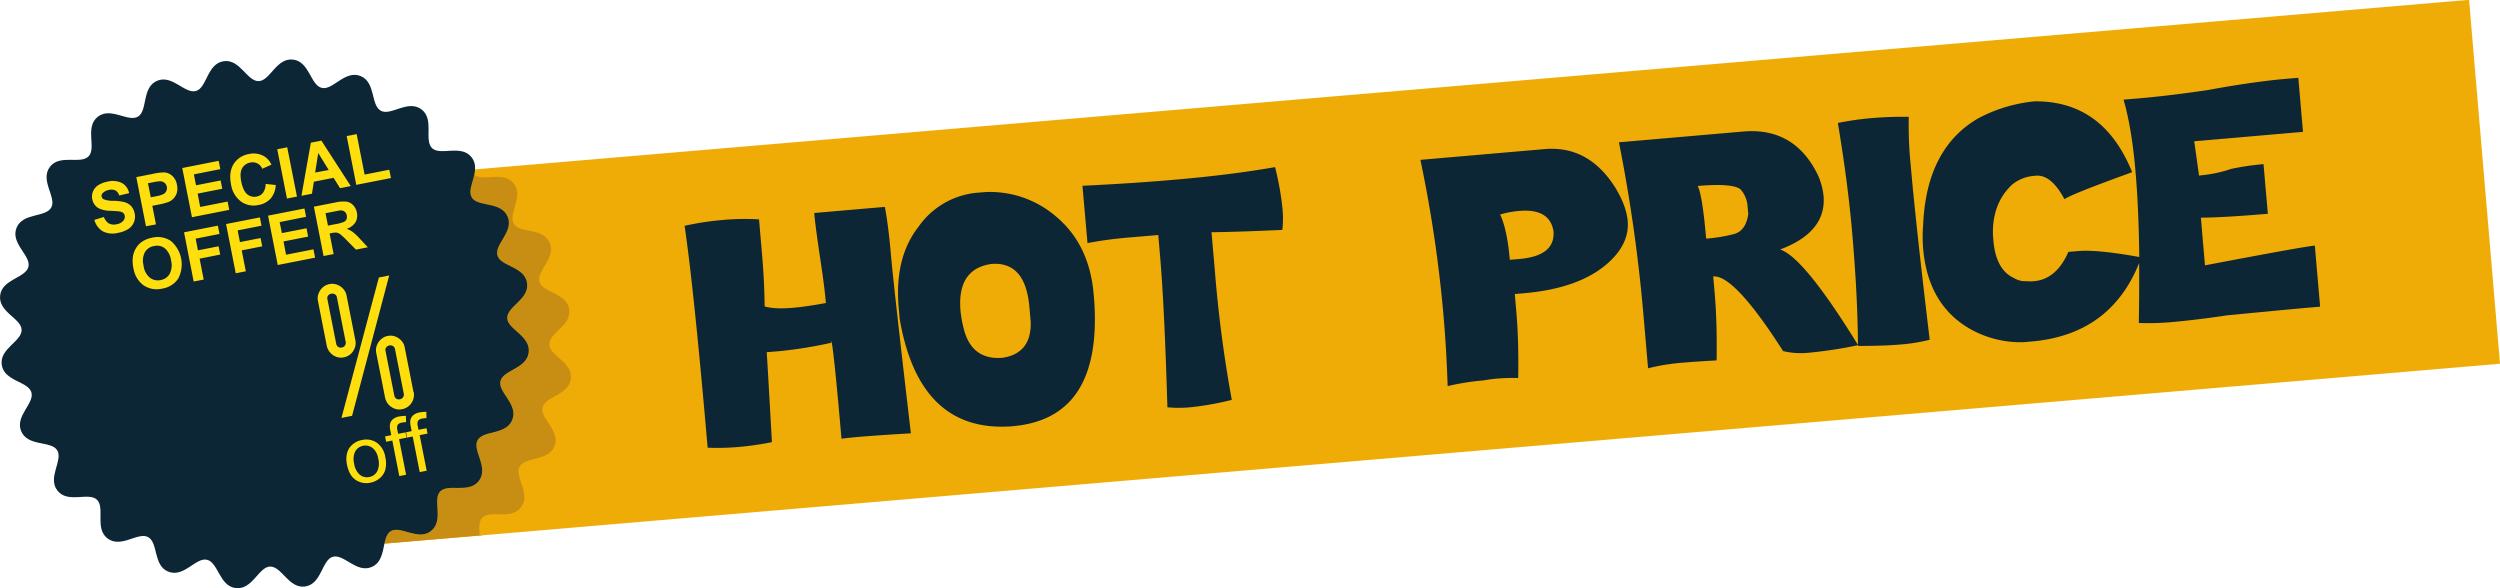 <svg id="Layer_1" data-name="Layer 1" xmlns="http://www.w3.org/2000/svg" viewBox="0 0 988.58 232.66"><rect x="89.51" y="80.78" width="916.02" height="144.42" transform="translate(-32.41 4.63) rotate(-4.86)" fill="#efac06"/><path d="M212.32,253.93l-38.82,3.3c.45-2.11,1-4,2.48-4.85,3.91-2.37,10.71,3.86,15.82,0,5.39-4.1.54-12.4,3.7-15.7s11.34,1,15.28-4.13c4.14-5.35-2.69-12.11-.49-16.12s11.2-2,13.69-7.94c2.62-6.24-5.72-11-4.64-15.44s10.29-4.85,11.16-11.22c.91-6.7-8.38-9.14-8.48-13.72s8.69-7.34,7.88-13.73c-.85-6.7-10.46-6.65-11.74-11s6.49-9.35,4.06-15.3c-2.56-6.26-11.83-3.73-14.2-7.64l-.1-.17v0a2,2,0,0,1-.17-.37h0l-.07-.18v0l0-.17v-.06l0-.13,0-.06,0-.15v0h0l0-.14v-1.4h0l0-.24,0-.08V117h0l0-.16v-.07l0-.1,0-.14v0l0-.17v-.05l0-.12,0-.12v0l0-.18v0l.06-.25,0-.08,0-.17h0l.05-.18,0-.07,0-.11.05-.15v0l0-.17,0-.06,0-.12,0-.13.06-.22v0l0-.16,0-.1,0-.08,0-.19.05-.18,0-.08,0-.1,0-.16v0l.05-.18,0-.06,0-.13,0-.13v-.06l.05-.18v0l0-.16,0-.11v-.07l0-.19h0l0-.18,0-.08,0-.11,0-.16v0l0-.19v-.06l0-.13,0-.14v0l0-.19v0l0-.15v-.19l0-.18h0v-.18a3.82,3.82,0,0,0,.88,1.32c3.31,3.17,11.6-1.68,15.7,3.7,3.89,5.12-2.34,11.91,0,15.82s11.65,1.38,14.21,7.64c2.43,6-5.34,10.91-4.06,15.3s10.88,4.33,11.74,11.05c.81,6.38-8,9.15-7.88,13.72s9.4,7,8.49,13.72c-.88,6.37-10.08,6.77-11.17,11.21s7.26,9.21,4.64,15.45c-2.49,5.93-11.49,3.93-13.68,7.94s4.62,10.77.48,16.12c-3.94,5.08-12.11.82-15.28,4.13-1.53,1.6-1.18,4.38-1,7.28Zm-4.41-133.75h0a2,2,0,0,1-.17-.37A2,2,0,0,0,207.91,120.18Z" transform="translate(-21.42 -42.27)" fill="#c88e14" fill-rule="evenodd"/><path d="M188.15,85.58c5.09,3.93.84,12.1,4.13,15.27s11.6-1.68,15.7,3.7c3.89,5.12-2.34,11.91,0,15.82s11.64,1.38,14.2,7.64c2.43,6-5.35,10.91-4.06,15.3s10.89,4.34,11.74,11c.81,6.39-8,9.16-7.88,13.73s9.39,7,8.48,13.72c-.87,6.37-10.08,6.77-11.16,11.22s7.26,9.2,4.64,15.44c-2.49,5.93-11.49,3.93-13.69,7.94s4.63,10.77.49,16.12c-3.94,5.09-12.11.83-15.28,4.13s1.69,11.6-3.7,15.7c-5.11,3.89-11.91-2.34-15.82,0s-1.37,11.64-7.64,14.21c-6,2.43-10.9-5.34-15.29-4.07s-4.34,10.89-11.06,11.75c-6.38.81-9.15-8-13.72-7.89s-7,9.4-13.72,8.49c-6.37-.87-6.76-10.08-11.21-11.17s-9.2,7.26-15.44,4.64C82,265.86,84,256.86,80,254.66s-10.77,4.63-16.11.48c-5.09-3.93-.83-12.1-4.14-15.27s-11.6,1.69-15.69-3.7c-3.89-5.12,2.34-11.91,0-15.82S32.33,219,29.77,212.71c-2.43-6,5.34-10.9,4.06-15.3s-10.88-4.33-11.74-11c-.81-6.38,8-9.15,7.88-13.72s-9.39-7-8.48-13.73c.87-6.36,10.08-6.75,11.17-11.2S25.4,138.5,28,132.26c2.48-5.92,11.48-3.93,13.69-7.94s-4.63-10.76-.49-16.12c3.94-5.08,12.11-.82,15.27-4.13s-1.68-11.6,3.71-15.7c5.11-3.89,11.91,2.35,15.82,0s1.37-11.63,7.64-14.19c5.95-2.44,10.9,5.34,15.29,4.06S103.28,67.31,110,66.46c6.37-.82,9.14,8,13.71,7.89s7-9.41,13.72-8.5c6.38.87,6.77,10.08,11.21,11.17s9.21-7.26,15.46-4.64C170,74.86,168,83.86,172,86.06S182.8,81.43,188.15,85.58Z" transform="translate(-21.42 -42.27)" fill="#0c2635" fill-rule="evenodd"/><path d="M58.75,129.21l3.76-1.14a4.8,4.8,0,0,0,1.95,2.55,4.35,4.35,0,0,0,3,.34,4.43,4.43,0,0,0,2.69-1.36,2.39,2.39,0,0,0,.59-2.07,1.85,1.85,0,0,0-.63-1.1,3.43,3.43,0,0,0-1.57-.56q-.74-.11-3.3-.24a10.8,10.8,0,0,1-4.8-1A5.22,5.22,0,0,1,57.9,121a5.12,5.12,0,0,1,.29-3,5.38,5.38,0,0,1,2-2.45,9.67,9.67,0,0,1,3.68-1.43,8.24,8.24,0,0,1,5.81.54,5.89,5.89,0,0,1,2.8,4l-3.92.91a3.35,3.35,0,0,0-1.5-2,3.89,3.89,0,0,0-2.6-.18A4.44,4.44,0,0,0,62,118.66,1.46,1.46,0,0,0,61.6,120a1.52,1.52,0,0,0,.82,1.07,10.08,10.08,0,0,0,3.86.6,19.67,19.67,0,0,1,4.5.57,5.66,5.66,0,0,1,2.53,1.55,6,6,0,0,1,1.38,3,5.82,5.82,0,0,1-.3,3.32,5.68,5.68,0,0,1-2.2,2.69,11.33,11.33,0,0,1-4.1,1.55,8.65,8.65,0,0,1-6-.59,7.61,7.61,0,0,1-3.34-4.49Zm90.62,14.28h0L145.54,124l8.27-1.62a14.29,14.29,0,0,1,4.64-.37,4.51,4.51,0,0,1,2.64,1.42,5.64,5.64,0,0,1,1.45,2.89,5.28,5.28,0,0,1-.57,3.87,6.32,6.32,0,0,1-3.48,2.56A9.37,9.37,0,0,1,160.9,134a22.48,22.48,0,0,1,2.86,2.72l3.11,3.33-4.69.93-3.66-3.7a26,26,0,0,0-2.64-2.45,3.11,3.11,0,0,0-1.34-.57,6.78,6.78,0,0,0-2,.17l-.79.16,1.6,8.14-3.94.77Zm1.73-12h0l2.91-.57a14.74,14.74,0,0,0,3.48-.94,2,2,0,0,0,.94-1,2.62,2.62,0,0,0,.11-1.54,2.35,2.35,0,0,0-.84-1.48,2.4,2.4,0,0,0-1.63-.48c-.32,0-1.29.19-2.88.5l-3.06.6,1,4.95Zm-19.86,15.57h0l14.78-2.9-.65-3.3L134.53,143l-1-5.26,9.74-1.91-.65-3.3-9.73,1.92L132,130.1,142.46,128l-.65-3.29-14.4,2.84,3.83,19.46Zm-16.6,3.27h0l-3.83-19.46,13.37-2.63.64,3.28-9.43,1.86.91,4.62,8.16-1.6.65,3.28L117,141.28l1.63,8.27-3.94.77ZM98,153.59h0L94.2,134.13l13.38-2.63.64,3.28-9.43,1.86.91,4.62,8.16-1.6.64,3.28-8.15,1.61,1.62,8.27-3.94.77ZM74.18,148.3h0a12.65,12.65,0,0,1-.09-5.18,9.64,9.64,0,0,1,1.28-3,8,8,0,0,1,2.18-2.25,10.9,10.9,0,0,1,4-1.6A9.36,9.36,0,0,1,89,137.56a12.17,12.17,0,0,1,2.93,14.82,9.2,9.2,0,0,1-6.32,4,9.34,9.34,0,0,1-7.43-1.29,10.34,10.34,0,0,1-4-6.81Zm4-.93h0a7.44,7.44,0,0,0,2.51,4.72A5.17,5.17,0,0,0,85,153a5.08,5.08,0,0,0,3.53-2.47,7.58,7.58,0,0,0,.51-5.38,7.48,7.48,0,0,0-2.46-4.71,5,5,0,0,0-4.23-.87A5.07,5.07,0,0,0,78.71,142a7.44,7.44,0,0,0-.5,5.33Zm84.13-32h0l-3.8-19.3,3.94-.77,3.15,16,9.76-1.92.65,3.29-13.7,2.7Zm-2.21.43h0L148.5,97.87l-4.16.82-3.72,21,4.16-.82.75-4.75,7.8-1.53,2.56,4.1,4.24-.84Zm-8.72-6.3h0l-5.34,1,1.22-7.72,4.12,6.67Zm-16.49,11.27h0l-3.84-19.47,3.95-.78L138.85,120l-3.93.78ZM126.46,115h0l4,.42a8.76,8.76,0,0,1-2,5.34,8.37,8.37,0,0,1-4.86,2.58,8.54,8.54,0,0,1-6.9-1.4,10.28,10.28,0,0,1-3.92-6.76c-.64-3.23-.29-5.91,1-8a8.8,8.8,0,0,1,6.07-4,8.22,8.22,0,0,1,6.22,1,7.84,7.84,0,0,1,2.7,3.21L125.13,109a4.14,4.14,0,0,0-1.91-2.1,4.23,4.23,0,0,0-2.83-.35,4.53,4.53,0,0,0-3.21,2.24c-.7,1.22-.82,3-.36,5.3s1.27,4.12,2.37,5a4.35,4.35,0,0,0,3.76.9,4,4,0,0,0,2.5-1.53,5.84,5.84,0,0,0,1-3.45ZM97.29,128.17h0l14.78-2.91-.64-3.29-10.85,2.14-1-5.28,9.73-1.92-.65-3.28-9.73,1.91-.85-4.32,10.46-2.06-.65-3.29-14.4,2.84,3.83,19.46Zm-18.13,3.57h0L83.1,131l-1.45-7.34,2.56-.51a22.68,22.68,0,0,0,4-1.08,5.59,5.59,0,0,0,3.13-3.56,6.49,6.49,0,0,0,.05-3.15,6.15,6.15,0,0,0-1.87-3.57,5.24,5.24,0,0,0-3.18-1.35,22.75,22.75,0,0,0-4.72.63l-6.3,1.24,3.83,19.46Zm.76-17h0l1.88-.37a18.53,18.53,0,0,1,2.85-.42,2.83,2.83,0,0,1,1.75.55,2.73,2.73,0,0,1-.21,4.45,10.71,10.71,0,0,1-3,.92l-2.14.42Z" transform="translate(-21.42 -42.27)" fill="#fede0d" fill-rule="evenodd"/><path d="M158.65,226.19h0c-.58-3-.19-5.36,1.19-7.14a7.75,7.75,0,0,1,4.75-2.79,7.38,7.38,0,0,1,5.88,1.11,8.51,8.51,0,0,1,3.3,5.61,10.87,10.87,0,0,1,0,5.09,6.82,6.82,0,0,1-2.18,3.31,8.15,8.15,0,0,1-3.71,1.76A7.45,7.45,0,0,1,162,232c-1.68-1.17-2.79-3.13-3.33-5.85Zm2.82-.55h0a7,7,0,0,0,2.26,4.38,4.49,4.49,0,0,0,3.74.87,4.39,4.39,0,0,0,3.09-2.22,7.08,7.08,0,0,0,.43-5,6.74,6.74,0,0,0-2.25-4.27,4.66,4.66,0,0,0-6.83,1.33,7,7,0,0,0-.44,4.9Zm17.81,4.9h0L182,230l-2.77-14.07,3.12-.62L182,213.2l-3.15.61-.29-1.47a2.93,2.93,0,0,1,.12-2.08,2.47,2.47,0,0,1,1.66-.88,10.55,10.55,0,0,1,1.65-.18l-.06-2.47a13.93,13.93,0,0,0-2.62.22,5.12,5.12,0,0,0-2.65,1.21,3.52,3.52,0,0,0-1.05,2,7.43,7.43,0,0,0,.19,2.47l.34,1.72-2.44.48.42,2.12,2.43-.48,2.77,14.07Zm8.11-1.59h0l-2.77-14.07-2.43.47-.42-2.11,2.43-.49-.33-1.71a7.82,7.82,0,0,1-.2-2.47,3.58,3.58,0,0,1,1.05-2,5,5,0,0,1,2.66-1.21,13.1,13.1,0,0,1,2.62-.23l.06,2.48a9.39,9.39,0,0,0-1.65.17,2.46,2.46,0,0,0-1.66.88,2.93,2.93,0,0,0-.13,2.08l.29,1.48,3.16-.62.41,2.12-3.12.61,2.78,14.08-2.75.54Zm-25.46-52.26h0a5.73,5.73,0,0,1-.85,4.4,5.51,5.51,0,0,1-3.71,2.48,5.21,5.21,0,0,1-2.26,0,6,6,0,0,1-2-.88,5.64,5.64,0,0,1-1.59-1.6,5.91,5.91,0,0,1-.9-2.13l-3.46-17.61a5.28,5.28,0,0,1,0-2.24,6.16,6.16,0,0,1,2.41-3.61,5.57,5.57,0,0,1,2.09-.88,5.47,5.47,0,0,1,2.28,0,6.19,6.19,0,0,1,2.06.87,6.25,6.25,0,0,1,1.57,1.55,5.21,5.21,0,0,1,.89,2.07l3.46,17.59Zm-7.28-16.84h0l3.46,17.59a1.82,1.82,0,0,1-.29,1.47,1.89,1.89,0,0,1-1.21.78,1.92,1.92,0,0,1-1.47-.25,1.89,1.89,0,0,1-.78-1.26l-3.47-17.59a1.78,1.78,0,0,1,.26-1.43,2.15,2.15,0,0,1,2.68-.53,1.69,1.69,0,0,1,.82,1.22Zm20.67-8.64h0L160.64,206.7l-4.2.83L171.24,152l4.08-.8Zm9.58,45.95h0l-3.46-17.59a5.32,5.32,0,0,0-.89-2.08A5.86,5.86,0,0,0,179,176a6,6,0,0,0-2-.88,5.69,5.69,0,0,0-2.29,0,5.31,5.31,0,0,0-2.08.88,6.13,6.13,0,0,0-2.42,3.6,5.54,5.54,0,0,0,0,2.26l3.47,17.59a5.76,5.76,0,0,0,.89,2.14,5.67,5.67,0,0,0,1.6,1.6,5.82,5.82,0,0,0,2,.88,5.37,5.37,0,0,0,2.26,0,5.52,5.52,0,0,0,3.71-2.48,5.68,5.68,0,0,0,.85-4.4Zm-7.28-16.84h0a1.73,1.73,0,0,0-.81-1.22,2,2,0,0,0-1.42-.22,2,2,0,0,0-1.26.76,1.75,1.75,0,0,0-.26,1.42l3.46,17.59a1.9,1.9,0,0,0,.79,1.26,1.82,1.82,0,0,0,1.46.24,1.92,1.92,0,0,0,1.22-.77,1.82,1.82,0,0,0,.28-1.47Z" transform="translate(-21.42 -42.27)" fill="#fede0d" fill-rule="evenodd"/><path d="M292.14,131.57a111.27,111.27,0,0,1,15-2.31,96.13,96.13,0,0,1,14.43-.24l1.13,13.2q1,11.31,1.07,21.21,3.91,1.19,11.45.53c3.54-.32,7.78-.94,12.78-1.87q-.58-6.79-2.32-18.06c-1.21-8.17-2-14-2.28-17.54l27.92-2.41q1.41,7.47,2.41,19,1.13,12.84,7.88,70.54c-8.73.5-15.63,1-20.65,1.41-2.52.23-4.78.45-6.79.72q-3.36-38.76-4.12-38.69l.07.76a172.73,172.73,0,0,1-20.23,3.28l-5.29.45q.24,3,2.06,35.55a115.11,115.11,0,0,1-13.28,1.92,96.17,96.17,0,0,1-12.13.29q-5.5-63.41-9.13-87.79ZM861.05,81.68h0l6.79-.57q11.32-1,26.33-3.18,18-3.32,30.8-4.45l5.28-.45,1.84,21.38-43,3.73,2,14.29-.06-.76a52.88,52.88,0,0,0,12.71-2.62,101.89,101.89,0,0,1,12.75-1.87l1.71,19.62q-17.37,1.49-26.48,1.54l1.62,18.86q38.89-7.42,43.44-7.81l2.09,24.15-5.28.45c-6.56.57-17.1,1.59-31.69,3-8,1.2-14.79,2-20.3,2.52a105.64,105.64,0,0,1-14.43.48q.23-12.63.13-23.68-11.4,28.29-42.54,31l-3.09.27a40.74,40.74,0,0,1-19.85-4.5q-17.91-9.33-19.93-32.49a58,58,0,0,1,0-9.32q1.26-30.47,22-42.33a60.14,60.14,0,0,1,22-6.59q27.2-.31,38.66,28-24.59,8.92-26.77,10.7-5.07-9.51-10.94-9.33l-1,.09a15.4,15.4,0,0,0-8.87,3.56q-7.81,7.4-7.48,19.78l.19,2.32q1,11.58,8.26,14.82a8.39,8.39,0,0,0,4.8,1.17,18.4,18.4,0,0,0,3,0q8.86-.78,13.58-11.58l3.84-.33q7.52-.66,24.2,2.34-.24-19.38-1.49-33.78-1.5-17.37-4.72-28.38Zm-84.88,6.79h0a146.85,146.85,0,0,0-15,.53,117.34,117.34,0,0,0-13,1.89q4,24,5.68,43.62,2.14,24.65,2.27,44.15-21.43-34.74-30.79-37.73,18.42-6.9,17.18-21.25a27.28,27.28,0,0,0-2.23-8.18q-9.24-19-29.62-17.21l-49.06,4.25a624.1,624.1,0,0,1,9.7,68.36l1.82,21a82.89,82.89,0,0,1,13.51-2.2c4-.34,8.55-.64,13.6-.92.14-10.08-.1-18.87-.76-26.42l-.59-6.78q8.31-.72,27.64,29.52a30.22,30.22,0,0,0,10,.67,178.21,178.21,0,0,0,19.65-3v.29c6.89,0,12.41-.18,16.55-.55a66.31,66.31,0,0,0,11.77-1.9q-5.41-45-7.46-68.43a160.44,160.44,0,0,1-.83-19.71Zm-80.08,48.15h0q-1.51-17.3-3.34-20.82,13.59-1.15,16.84,1.26a11.13,11.13,0,0,1,2.9,7.11l.25,2.78c-.63,4.31-2.45,6.91-5.42,7.81a60.36,60.36,0,0,1-11.23,1.86Zm-102.22,58.3h0q-.47-14.29-1.64-27.88a516.42,516.42,0,0,0-9.14-61.56l49.06-4.25q17.37-1.52,27.91,15.08,4.44,7.22,5,13.26.78,9-7.7,16.64-11.27,10.09-33.17,12l-3.77.34.59,6.79q1,11.33.76,26.41a74.81,74.81,0,0,0-8.34.23c-1.86.16-3.61.4-5.26.7a97.74,97.74,0,0,0-14.26,2.26ZM618.44,145h0l3.77-.32q14.35-1.23,13.5-11.06-1.53-9-13.6-7.94a37.43,37.43,0,0,0-7.5,1.42q2.8,5.84,3.83,17.9ZM500.5,134.16h0l1.31,15.09a507.33,507.33,0,0,0,6.7,51.14,115,115,0,0,1-16.46,2.94,49.3,49.3,0,0,1-9,0q-1.19-40.22-2.9-59.83l-.71-8.3-10.69.91a158.54,158.54,0,0,0-17.3,2.28l-2-22.66q19.69-.93,36.3-2.38,22.65-1.95,39.87-5a112.25,112.25,0,0,1,2.94,16.46,42.27,42.27,0,0,1-.05,8.37q-18.17.82-28,.92ZM377.17,168.28h0q7.69,45,44,42.59l.74-.07q35.5-3.08,32.18-49.93l-.2-2.26q-1.68-19.63-14.82-30.67a40,40,0,0,0-28.2-9.71l-2.27.19a31.7,31.7,0,0,0-23.94,13.47q-9.59,12.24-7.88,31.87l.39,4.52Zm25.5,4.59h0a48.21,48.21,0,0,1-1.44-7.73q-1.39-16.44,12.09-18.48,13.57-1.18,15.16,17l.52,6c.2,8.15-3.44,12.82-10.95,14.07C410,184.46,404.88,180.81,402.67,172.87Z" transform="translate(-21.42 -42.27)" fill="#0c2635" fill-rule="evenodd"/></svg>
